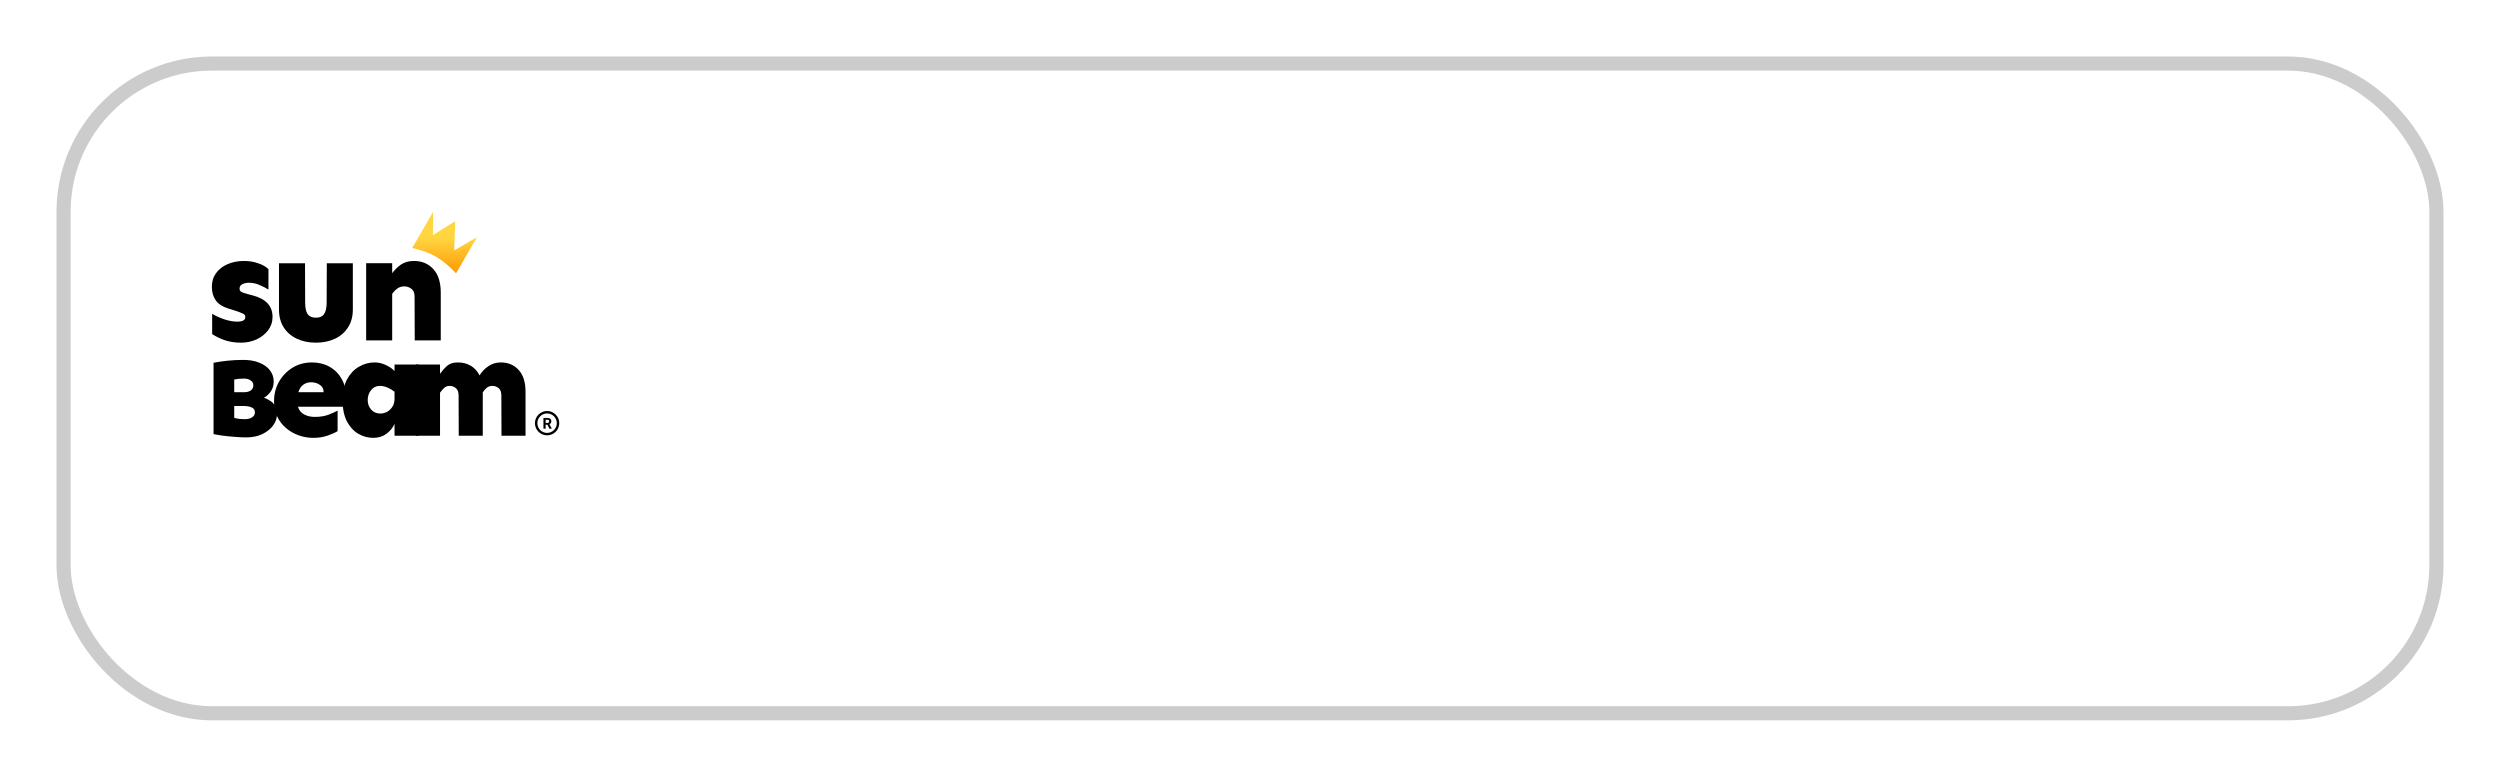 <svg width="177" height="55" viewBox="0 0 177 55" fill="none" xmlns="http://www.w3.org/2000/svg">
<g opacity="0.2" filter="url(#filter0_d_339_539)">
<rect x="4" width="169" height="47" rx="11" fill="white"/>
<rect x="4.5" y="0.5" width="168" height="46" rx="10.5" stroke="black"/>
</g>
<path d="M57.852 19.78C55.968 19.78 54.672 20.752 54.672 22.312C54.672 23.776 55.68 24.376 56.832 24.64L58.512 25C59.088 25.12 59.256 25.348 59.256 25.708C59.256 26.2 58.812 26.536 58.068 26.536C57.264 26.536 56.688 26.176 56.484 25.348L54.444 25.744C54.66 27.316 56.148 28.18 57.96 28.18C59.748 28.18 61.272 27.292 61.272 25.576C61.272 24.304 60.456 23.548 59.064 23.236L57.396 22.864C56.892 22.756 56.748 22.516 56.748 22.192C56.748 21.736 57.168 21.376 57.828 21.376C58.464 21.376 59.088 21.748 59.232 22.504L61.176 22.108C60.876 20.644 59.604 19.78 57.852 19.78ZM68.361 21.976H66.441V24.772C66.441 25.936 65.949 26.452 65.193 26.452C64.581 26.452 64.161 25.972 64.161 25.264V21.976H62.253V25.672C62.253 27.184 63.189 28.18 64.593 28.18C65.349 28.18 65.985 27.904 66.441 27.424V28H68.361V21.976ZM73.523 21.796C72.767 21.796 72.131 22.072 71.675 22.552V21.976H69.755V28H71.675V25.204C71.675 24.04 72.167 23.524 72.923 23.524C73.535 23.524 73.955 24.004 73.955 24.712V28H75.863V24.304C75.863 22.792 74.927 21.796 73.523 21.796ZM80.965 21.796C80.185 21.796 79.561 22.036 79.093 22.456V19.36H77.173V28H79.093V27.52C79.561 27.94 80.185 28.18 80.965 28.18C82.561 28.18 83.905 26.896 83.905 24.988C83.905 23.092 82.561 21.796 80.965 21.796ZM80.569 26.548C79.789 26.548 79.093 25.924 79.093 24.988C79.093 24.064 79.789 23.428 80.569 23.428C81.409 23.428 82.021 24.064 82.021 24.988C82.021 25.924 81.409 26.548 80.569 26.548ZM90.799 24.988C90.763 23.02 89.395 21.796 87.691 21.796C85.939 21.796 84.499 23.092 84.499 24.988C84.499 26.896 85.939 28.18 87.679 28.18C89.059 28.18 90.151 27.568 90.667 26.296L88.963 25.948C88.639 26.536 88.123 26.644 87.679 26.644C87.031 26.644 86.539 26.2 86.383 25.48H90.799V24.988ZM87.691 23.356C88.243 23.356 88.723 23.656 88.903 24.304H86.419C86.599 23.692 87.151 23.356 87.691 23.356ZM98.134 21.976H96.214V22.456C95.746 22.036 95.122 21.796 94.342 21.796C92.746 21.796 91.402 23.092 91.402 24.988C91.402 26.896 92.746 28.18 94.342 28.18C95.122 28.18 95.746 27.94 96.214 27.52V28H98.134V21.976ZM94.738 26.548C93.898 26.548 93.286 25.924 93.286 24.988C93.286 24.064 93.898 23.428 94.738 23.428C95.518 23.428 96.214 24.064 96.214 24.988C96.214 25.924 95.518 26.548 94.738 26.548ZM107.32 21.796C106.384 21.796 105.664 22.192 105.184 22.816C104.776 22.156 104.056 21.796 103.216 21.796C102.436 21.796 101.848 22.072 101.44 22.528V21.976H99.52V28H101.44V25.048C101.44 24.04 101.896 23.524 102.592 23.524C103.168 23.524 103.612 23.956 103.612 24.64V28H105.532V25.048C105.532 24.04 106 23.524 106.708 23.524C107.272 23.524 107.716 23.956 107.716 24.64V28H109.624V24.232C109.624 22.768 108.604 21.796 107.32 21.796ZM113.723 19.96V28H115.703V25.54H117.599C119.459 25.54 120.635 24.424 120.635 22.732C120.635 21.076 119.495 19.96 117.683 19.96H113.723ZM115.703 23.884V21.652H117.455C118.223 21.652 118.691 22.108 118.691 22.756C118.691 23.44 118.223 23.884 117.455 23.884H115.703ZM125.688 21.892C124.704 21.892 124.044 22.408 123.612 23.128V21.976H121.692V28H123.612V26.116C123.612 24.556 124.344 23.86 125.688 23.86H126.036L126.12 21.94C125.976 21.904 125.856 21.892 125.688 21.892ZM126.996 25.9C126.36 25.9 125.904 26.404 125.904 26.98C125.904 27.592 126.36 28.06 126.996 28.06C127.632 28.06 128.1 27.592 128.1 26.98C128.1 26.404 127.632 25.9 126.996 25.9ZM129.949 25.9C129.313 25.9 128.857 26.404 128.857 26.98C128.857 27.592 129.313 28.06 129.949 28.06C130.585 28.06 131.053 27.592 131.053 26.98C131.053 26.404 130.585 25.9 129.949 25.9ZM132.902 25.9C132.266 25.9 131.81 26.404 131.81 26.98C131.81 27.592 132.266 28.06 132.902 28.06C133.538 28.06 134.006 27.592 134.006 26.98C134.006 26.404 133.538 25.9 132.902 25.9Z" fill="white"/>
<g clip-path="url(#clip0_339_539)">
<path d="M151 26L146.757 21.757L148.172 20.343L151 23.172L153.828 20.343L155.243 21.757L151 26Z" fill="white"/>
</g>
<rect x="10" y="6" width="35" height="35" rx="7" fill="white"/>
<path d="M17.282 18.476C17.639 18.476 17.968 18.529 18.268 18.636C18.575 18.736 18.821 18.876 19.007 19.054V20.501C18.821 20.386 18.61 20.279 18.375 20.179C18.139 20.072 17.886 20.018 17.614 20.018C17.443 20.018 17.289 20.054 17.154 20.126C17.025 20.19 16.961 20.294 16.961 20.436C16.961 20.536 17 20.611 17.078 20.661C17.157 20.711 17.311 20.765 17.539 20.822L17.871 20.908C18.821 21.151 19.296 21.661 19.296 22.44C19.296 22.797 19.189 23.115 18.975 23.393C18.768 23.665 18.493 23.879 18.15 24.036C17.814 24.186 17.45 24.261 17.057 24.261C16.65 24.261 16.271 24.204 15.921 24.09C15.571 23.968 15.271 23.822 15.021 23.651V22.215C15.279 22.372 15.568 22.504 15.889 22.611C16.218 22.718 16.511 22.772 16.768 22.772C16.975 22.772 17.125 22.747 17.218 22.697C17.318 22.647 17.368 22.558 17.368 22.429C17.368 22.329 17.311 22.254 17.196 22.204C17.082 22.147 16.918 22.083 16.703 22.011L16.157 21.84C15.757 21.718 15.464 21.529 15.279 21.272C15.093 21.008 15 20.686 15 20.308C15 19.929 15.1 19.604 15.3 19.333C15.5 19.061 15.771 18.851 16.114 18.701C16.464 18.551 16.854 18.476 17.282 18.476Z" fill="black"/>
<path d="M17.225 25.481C17.658 25.481 18.034 25.546 18.352 25.677C18.676 25.802 18.926 25.979 19.104 26.209C19.286 26.439 19.378 26.705 19.378 27.008C19.378 27.274 19.312 27.503 19.182 27.697C19.057 27.89 18.892 28.044 18.689 28.158C18.851 28.216 19.002 28.291 19.143 28.386C19.284 28.474 19.396 28.592 19.48 28.738C19.568 28.884 19.613 29.075 19.613 29.309C19.613 29.602 19.519 29.876 19.331 30.131C19.143 30.382 18.884 30.585 18.556 30.742C18.227 30.893 17.851 30.969 17.428 30.969C17.188 30.969 16.919 30.956 16.622 30.93C16.324 30.909 16.04 30.88 15.768 30.844C15.502 30.807 15.286 30.771 15.119 30.734V25.684C15.437 25.622 15.774 25.572 16.129 25.536C16.484 25.499 16.849 25.481 17.225 25.481ZM17.279 26.804C17.013 26.804 16.781 26.825 16.583 26.867V27.767H17.319C17.491 27.767 17.637 27.725 17.757 27.642C17.877 27.558 17.937 27.436 17.937 27.274C17.937 27.133 17.875 27.021 17.749 26.937C17.629 26.848 17.473 26.804 17.279 26.804ZM16.583 29.583C16.692 29.62 16.823 29.646 16.974 29.662C17.126 29.672 17.243 29.677 17.326 29.677C17.541 29.677 17.713 29.636 17.843 29.552C17.979 29.468 18.047 29.346 18.047 29.184C18.047 29.027 17.971 28.915 17.82 28.847C17.668 28.78 17.486 28.746 17.272 28.746H16.583V29.583Z" fill="black"/>
<path d="M22.082 25.66C22.557 25.66 22.979 25.765 23.348 25.976C23.717 26.187 24.004 26.484 24.208 26.866C24.419 27.242 24.525 27.69 24.525 28.211V28.795H21.093C21.166 29.039 21.311 29.22 21.528 29.339C21.746 29.457 21.996 29.517 22.28 29.517C22.662 29.517 22.992 29.464 23.269 29.358C23.552 29.246 23.763 29.151 23.902 29.072V30.525C23.73 30.631 23.493 30.736 23.19 30.842C22.893 30.947 22.557 31 22.181 31C21.825 31 21.479 30.941 21.142 30.822C20.813 30.703 20.516 30.532 20.252 30.308C19.989 30.084 19.781 29.813 19.629 29.497C19.478 29.174 19.402 28.811 19.402 28.409C19.402 27.908 19.517 27.45 19.748 27.034C19.985 26.619 20.305 26.286 20.707 26.035C21.116 25.785 21.574 25.66 22.082 25.66ZM22.032 27.064C21.815 27.064 21.627 27.123 21.469 27.242C21.311 27.354 21.195 27.529 21.123 27.766H22.913C22.913 27.529 22.82 27.354 22.636 27.242C22.458 27.123 22.257 27.064 22.032 27.064Z" fill="black"/>
<path d="M26.529 25.66C26.792 25.66 27.049 25.719 27.3 25.838C27.557 25.95 27.768 26.095 27.933 26.273V25.808H29.634V30.852H27.933V30.011C27.808 30.288 27.616 30.522 27.359 30.713C27.102 30.904 26.792 31 26.43 31C26.054 31 25.701 30.904 25.371 30.713C25.042 30.522 24.771 30.229 24.561 29.833C24.356 29.431 24.254 28.927 24.254 28.32C24.254 27.753 24.356 27.272 24.561 26.876C24.771 26.48 25.048 26.18 25.391 25.976C25.741 25.765 26.12 25.66 26.529 25.66ZM26.884 27.321C26.641 27.321 26.436 27.42 26.271 27.618C26.113 27.816 26.034 28.05 26.034 28.32C26.034 28.59 26.116 28.818 26.281 29.002C26.446 29.187 26.664 29.279 26.934 29.279C27.079 29.279 27.227 29.243 27.379 29.171C27.531 29.091 27.659 28.976 27.765 28.824C27.877 28.666 27.933 28.465 27.933 28.221V27.736C27.788 27.618 27.623 27.519 27.438 27.44C27.26 27.361 27.076 27.321 26.884 27.321Z" fill="black"/>
<path d="M31.154 25.808V26.461C31.312 26.243 31.48 26.055 31.659 25.897C31.837 25.739 32.094 25.66 32.43 25.66C32.766 25.66 33.066 25.739 33.33 25.897C33.594 26.049 33.801 26.276 33.953 26.579C34.111 26.316 34.319 26.098 34.576 25.927C34.84 25.749 35.133 25.66 35.456 25.66C35.97 25.66 36.389 25.834 36.712 26.184C37.042 26.533 37.207 27.051 37.207 27.736V30.852H35.506L35.496 28.003C35.496 27.753 35.43 27.578 35.298 27.479C35.173 27.374 35.024 27.321 34.853 27.321C34.701 27.321 34.569 27.367 34.457 27.46C34.352 27.552 34.26 27.657 34.18 27.776V30.852H32.479L32.469 28.003C32.469 27.753 32.404 27.578 32.272 27.479C32.146 27.374 31.998 27.321 31.827 27.321C31.675 27.321 31.546 27.371 31.441 27.47C31.342 27.562 31.246 27.674 31.154 27.806V30.852H29.453V25.808H31.154Z" fill="black"/>
<path d="M24.981 18.637V21.915C24.981 22.408 24.866 22.829 24.638 23.179C24.416 23.529 24.109 23.797 23.716 23.983C23.324 24.168 22.874 24.261 22.367 24.261C21.86 24.261 21.41 24.168 21.017 23.983C20.624 23.797 20.313 23.529 20.085 23.179C19.863 22.829 19.752 22.408 19.752 21.915V18.637H21.595L21.606 21.422C21.606 21.794 21.663 22.065 21.777 22.236C21.899 22.408 22.095 22.493 22.367 22.493C22.638 22.493 22.831 22.408 22.945 22.236C23.067 22.065 23.127 21.794 23.127 21.422L23.138 18.637H24.981Z" fill="black"/>
<path d="M27.767 18.636V19.343C27.938 19.108 28.145 18.904 28.388 18.733C28.638 18.561 28.945 18.476 29.309 18.476C29.866 18.476 30.32 18.665 30.67 19.044C31.027 19.422 31.206 19.983 31.206 20.726V24.1H29.363L29.352 21.015C29.352 20.744 29.277 20.554 29.127 20.447C28.977 20.333 28.809 20.276 28.624 20.276C28.424 20.276 28.256 20.329 28.12 20.436C27.984 20.536 27.867 20.658 27.767 20.801V24.1H25.924V18.636H27.767Z" fill="black"/>
<path d="M32.157 17.732L32.227 15.661L30.652 16.642L30.66 15L29.183 17.558C30.561 17.877 31.241 18.27 32.289 19.351L33.766 16.793L32.157 17.732Z" fill="url(#paint0_linear_339_539)"/>
<path d="M38.734 29.099C38.621 29.099 38.509 29.121 38.404 29.165C38.3 29.208 38.205 29.271 38.125 29.352C37.963 29.513 37.873 29.732 37.873 29.961C37.873 30.189 37.963 30.408 38.125 30.57C38.205 30.65 38.3 30.713 38.404 30.757C38.509 30.8 38.621 30.822 38.734 30.822C38.963 30.822 39.182 30.732 39.343 30.57C39.505 30.408 39.596 30.189 39.596 29.961C39.596 29.848 39.574 29.735 39.53 29.631C39.487 29.526 39.423 29.431 39.343 29.352C39.263 29.271 39.168 29.208 39.064 29.165C38.959 29.121 38.847 29.099 38.734 29.099ZM38.734 30.65C38.354 30.65 38.045 30.341 38.045 29.961C38.045 29.581 38.354 29.271 38.734 29.271C39.114 29.271 39.423 29.581 39.423 29.961C39.423 30.341 39.114 30.65 38.734 30.65ZM38.756 30.07H38.632V30.349H38.476V29.591H38.757C38.845 29.591 38.914 29.611 38.963 29.651C39.012 29.691 39.036 29.745 39.036 29.819C39.036 29.871 39.025 29.914 39.002 29.949C38.98 29.983 38.946 30.011 38.901 30.03L39.064 30.34V30.349H38.897L38.756 30.07ZM38.632 29.944H38.757C38.796 29.944 38.826 29.934 38.848 29.914C38.869 29.894 38.88 29.867 38.88 29.831C38.88 29.796 38.87 29.769 38.85 29.748C38.83 29.727 38.799 29.718 38.757 29.718H38.632V29.944Z" fill="black"/>
<defs>
<filter id="filter0_d_339_539" x="0" y="0" width="177" height="55" filterUnits="userSpaceOnUse" color-interpolation-filters="sRGB">
<feFlood flood-opacity="0" result="BackgroundImageFix"/>
<feColorMatrix in="SourceAlpha" type="matrix" values="0 0 0 0 0 0 0 0 0 0 0 0 0 0 0 0 0 0 127 0" result="hardAlpha"/>
<feOffset dy="4"/>
<feGaussianBlur stdDeviation="2"/>
<feComposite in2="hardAlpha" operator="out"/>
<feColorMatrix type="matrix" values="0 0 0 0 0 0 0 0 0 0 0 0 0 0 0 0 0 0 0.25 0"/>
<feBlend mode="normal" in2="BackgroundImageFix" result="effect1_dropShadow_339_539"/>
<feBlend mode="normal" in="SourceGraphic" in2="effect1_dropShadow_339_539" result="shape"/>
</filter>
<linearGradient id="paint0_linear_339_539" x1="31.474" y1="15" x2="31.474" y2="19.351" gradientUnits="userSpaceOnUse">
<stop offset="0.427" stop-color="#FFD540"/>
<stop offset="1" stop-color="#FF9A02"/>
</linearGradient>
<clipPath id="clip0_339_539">
<rect width="24" height="24" fill="white" transform="translate(139 11)"/>
</clipPath>
</defs>
</svg>
